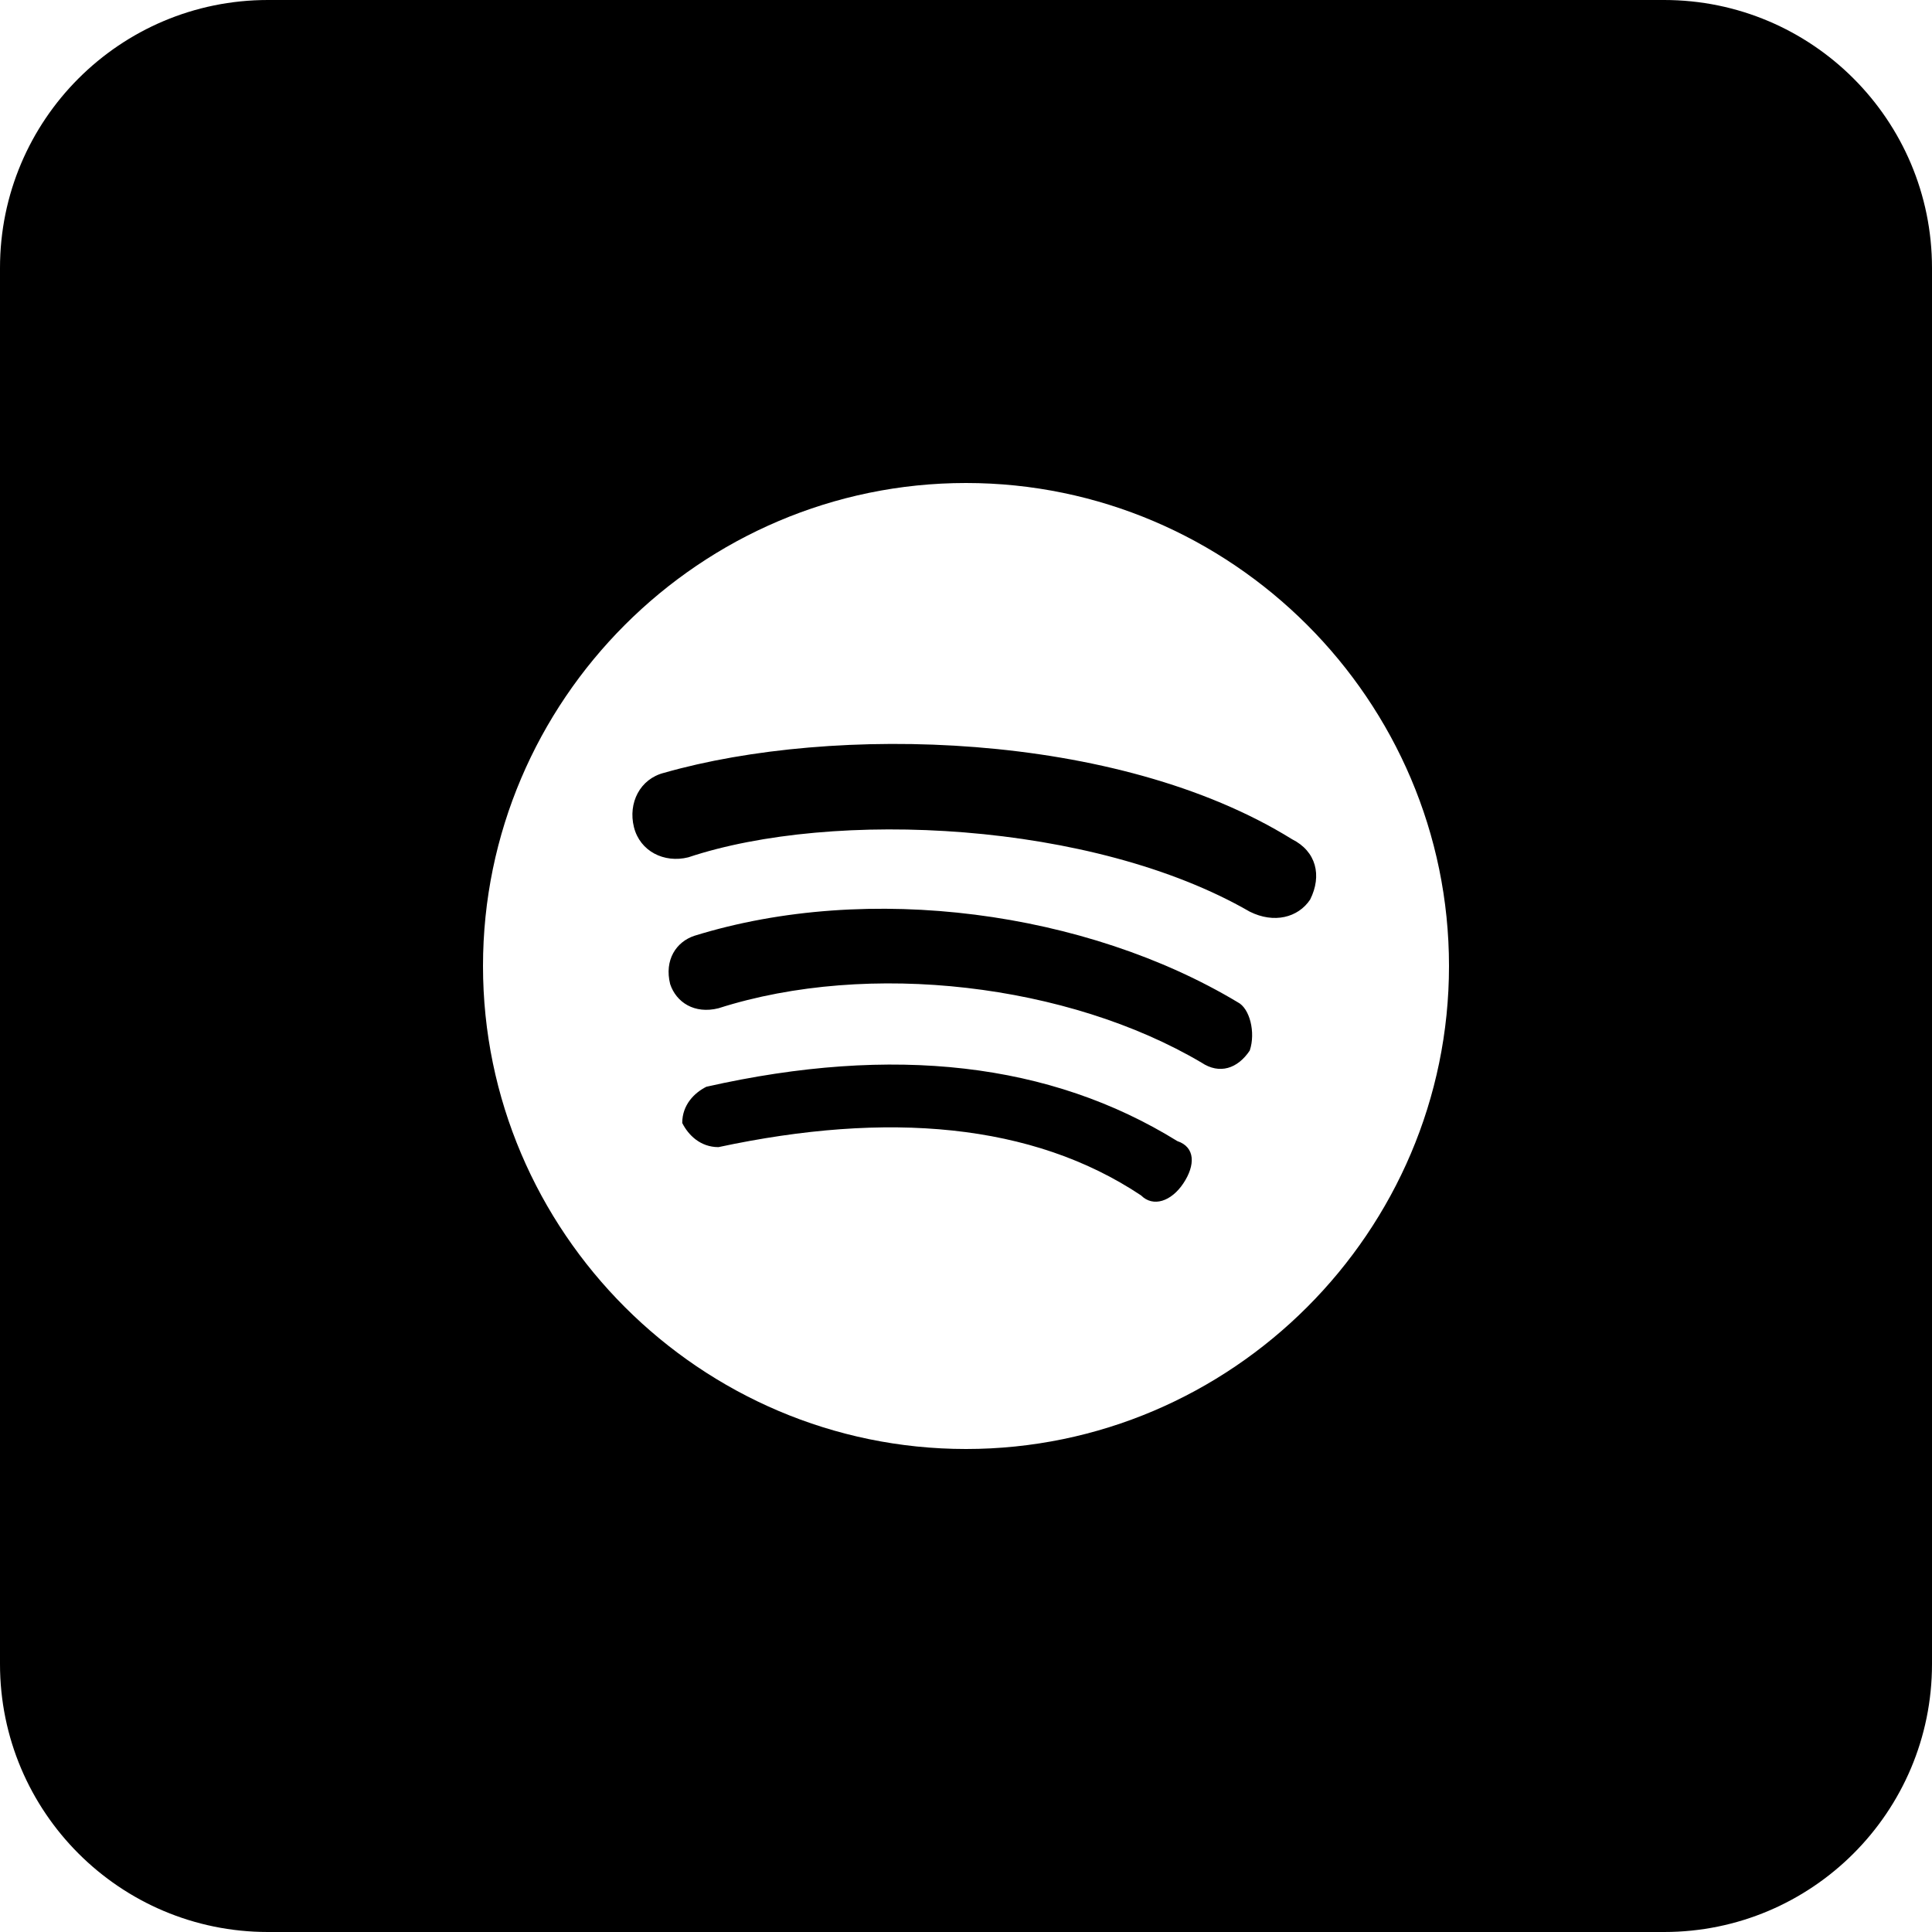 <?xml version="1.0" encoding="utf-8"?>
<!-- Generator: Adobe Illustrator 21.1.0, SVG Export Plug-In . SVG Version: 6.00 Build 0)  -->
<svg version="1.1" xmlns="http://www.w3.org/2000/svg" xmlns:xlink="http://www.w3.org/1999/xlink" x="0px" y="0px"
	 viewBox="0 0 512 512" style="enable-background:new 0 0 512 512;" xml:space="preserve">
<path d="M441,0H71C31.8,0,0,31.8,0,71v370c0,39.2,31.8,71,71,71h370c39.2,0,71-31.8,71-71V71C512,31.8,480.2,0,441,0z M256,384
	c-70.4,0-128-57.6-128-128s57.6-128,128-128s128,57.6,128,128S326.4,384,256,384z M342.4,222.4C296,193.6,220.8,192,176,204.8
	c-6.4,1.6-9.6,8-8,14.4c1.6,6.4,8,9.6,14.4,8c38.4-12.8,107.2-9.6,148.8,14.4c6.4,3.2,12.8,1.6,16-3.2
	C350.4,232,348.8,225.6,342.4,222.4z M328,265.6c-40-24-97.6-32-144-17.6c-4.8,1.6-8,6.4-6.4,12.8c1.6,4.8,6.4,8,12.8,6.4
	c40-12.8,92.8-6.4,128,14.4c4.8,3.2,9.6,1.6,12.8-3.2C332.8,273.6,331.2,267.2,328,265.6z M312,302.4
	c-33.6-20.8-75.2-25.6-124.8-14.4c-3.2,1.6-6.4,4.8-6.4,9.6c1.6,3.2,4.8,6.4,9.6,6.4c44.8-9.6,83.2-6.4,112,12.8
	c3.2,3.2,8,1.6,11.2-3.2C316.8,308.8,316.8,304,312,302.4z"/>
</svg>
